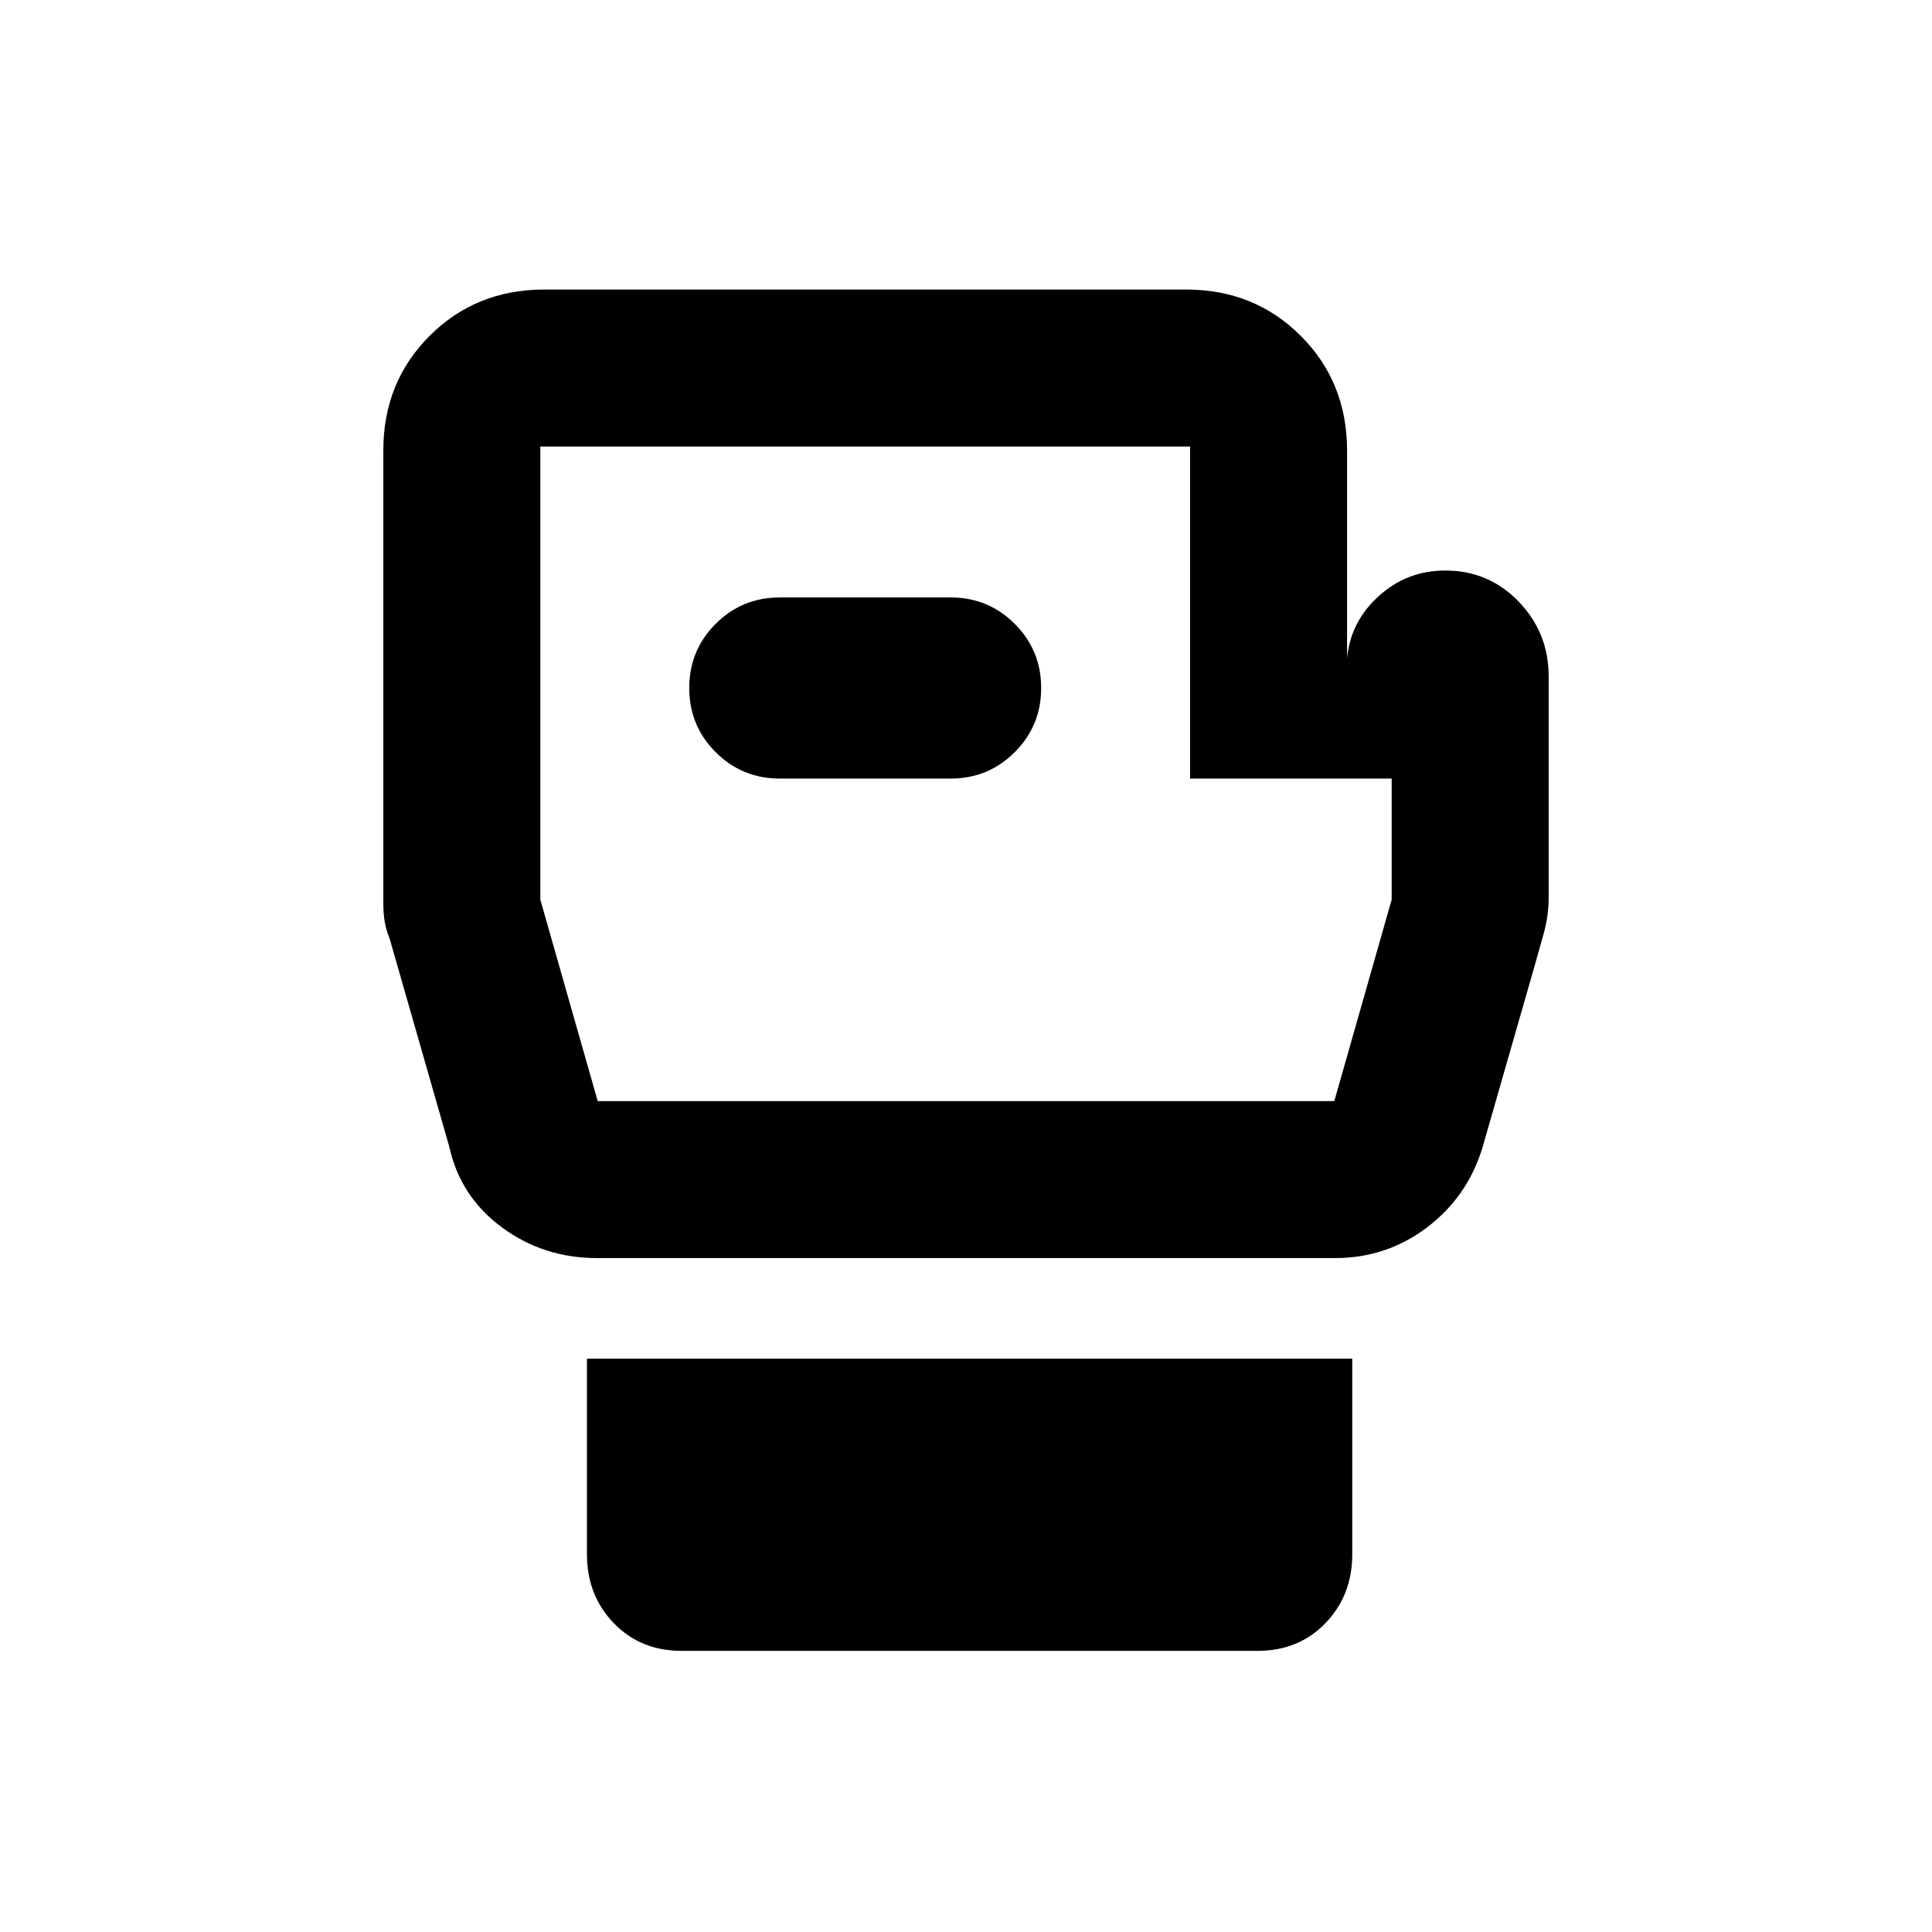 <svg xmlns="http://www.w3.org/2000/svg" height="20" viewBox="0 -960 960 960" width="20"><path d="M338.65-139.7q-20.4 0-33.7-13.8-13.3-13.8-13.3-34.2v-97.17h380.28v97.17q0 20.4-13.3 34.2-13.3 13.8-33.7 13.8H338.65ZM769.52-624v110q0 9-2.5 18t-4.5 16l-25.81 89.95q-7.38 24.57-27.55 39.88-20.16 15.3-45.78 15.3H296.62q-26.62 0-47.28-15.3-20.67-15.31-26.05-39.88l-29.77-103.86q-3.04-7.09-3.04-16.59v-225.8q0-33.81 23.01-56.82 23.01-23.01 56.99-23.01h318.87q33.98 0 56.99 23.01 23.01 23.01 23.01 56.99v103.28q1.67-18.2 15.71-30.93 14.04-12.72 33.07-12.72 21.65 0 36.52 15.47 14.87 15.48 14.87 37.03ZM297-412.87h366L691.52-513v-60.13H591.35v-165H268.48V-513L297-412.87ZM480-575.5Zm-92.52 2.37h84.87q18.75 0 31.87-13.13 13.13-13.12 13.13-31.87t-13.13-31.88q-13.12-13.12-31.87-13.12h-84.87q-18.75 0-31.88 13.12-13.12 13.13-13.12 31.88t13.12 31.87q13.13 13.13 31.88 13.13Z"/></svg>